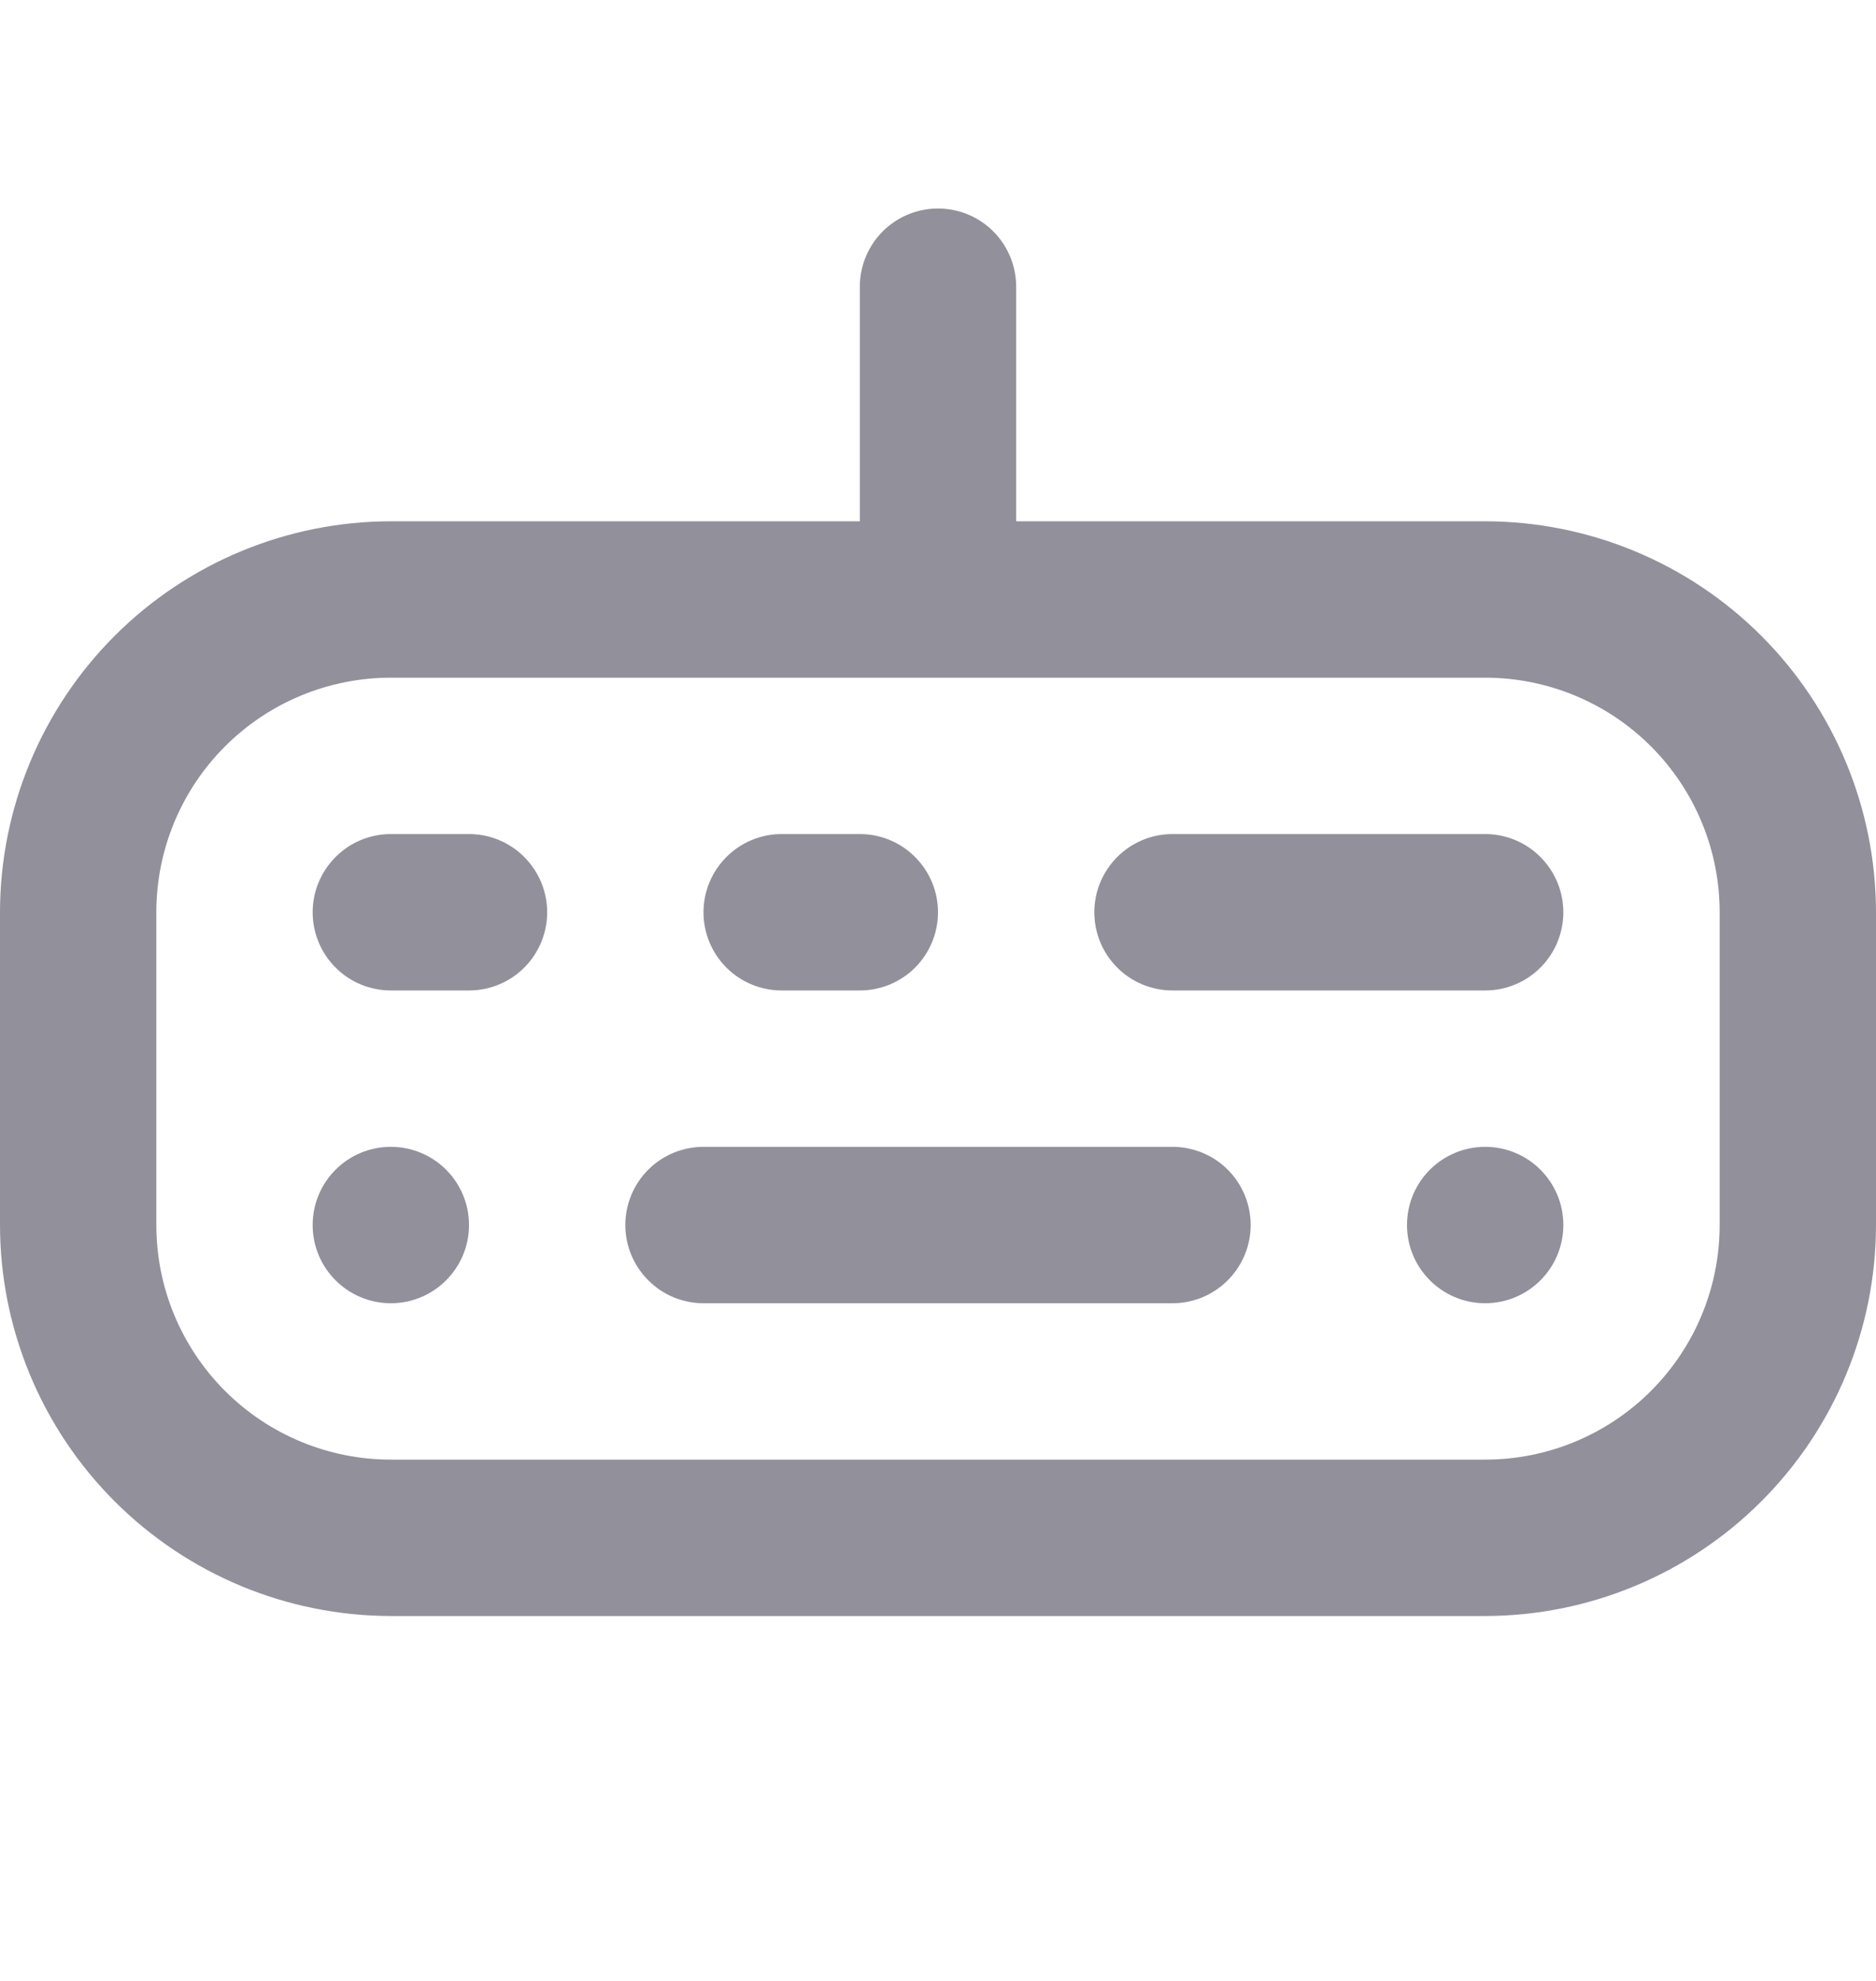 <svg width="18" height="19" viewBox="0 0 18 19" fill="none" xmlns="http://www.w3.org/2000/svg">
<g clip-path="url(#clip0_3315_1531)">
<path d="M14.25 5H9.75V2.75C9.75 2.551 9.671 2.36 9.53 2.219C9.39 2.079 9.199 2 9 2C8.801 2 8.61 2.079 8.47 2.219C8.329 2.36 8.25 2.551 8.25 2.75V5H3.75C2.756 5.001 1.803 5.396 1.1 6.099C0.397 6.802 0.001 7.756 0 8.75L0 11.75C0.001 12.744 0.397 13.697 1.1 14.4C1.803 15.103 2.756 15.499 3.75 15.5H14.25C15.244 15.499 16.197 15.103 16.9 14.4C17.603 13.697 17.999 12.744 18 11.75V8.75C17.999 7.756 17.603 6.802 16.9 6.099C16.197 5.396 15.244 5.001 14.25 5ZM16.5 11.75C16.5 12.347 16.263 12.919 15.841 13.341C15.419 13.763 14.847 14 14.25 14H3.75C3.153 14 2.581 13.763 2.159 13.341C1.737 12.919 1.5 12.347 1.5 11.75V8.75C1.5 8.153 1.737 7.581 2.159 7.159C2.581 6.737 3.153 6.5 3.75 6.5H14.25C14.847 6.5 15.419 6.737 15.841 7.159C16.263 7.581 16.5 8.153 16.5 8.75V11.75Z" fill="#91909B"/>
<path d="M11.25 11H6.75C6.551 11 6.36 11.079 6.22 11.219C6.079 11.36 6 11.551 6 11.75C6 11.949 6.079 12.139 6.22 12.28C6.36 12.421 6.551 12.5 6.75 12.5H11.25C11.449 12.5 11.64 12.421 11.78 12.28C11.921 12.139 12 11.949 12 11.75C12 11.551 11.921 11.36 11.78 11.219C11.64 11.079 11.449 11 11.25 11Z" fill="#91909B"/>
<path d="M7.5 9.5H8.25C8.449 9.5 8.64 9.421 8.78 9.281C8.921 9.14 9 8.949 9 8.75C9 8.551 8.921 8.361 8.78 8.22C8.64 8.079 8.449 8 8.25 8H7.5C7.301 8 7.11 8.079 6.97 8.22C6.829 8.361 6.75 8.551 6.75 8.75C6.75 8.949 6.829 9.14 6.97 9.281C7.11 9.421 7.301 9.5 7.5 9.5Z" fill="#91909B"/>
<path d="M14.25 8H11.25C11.051 8 10.86 8.079 10.72 8.22C10.579 8.361 10.5 8.551 10.5 8.75C10.5 8.949 10.579 9.14 10.72 9.281C10.86 9.421 11.051 9.5 11.25 9.5H14.25C14.449 9.5 14.64 9.421 14.78 9.281C14.921 9.14 15 8.949 15 8.75C15 8.551 14.921 8.361 14.78 8.22C14.64 8.079 14.449 8 14.25 8Z" fill="#91909B"/>
<path d="M4.5 8H3.75C3.551 8 3.36 8.079 3.22 8.22C3.079 8.361 3 8.551 3 8.75C3 8.949 3.079 9.14 3.22 9.281C3.36 9.421 3.551 9.5 3.75 9.5H4.5C4.699 9.5 4.89 9.421 5.03 9.281C5.171 9.14 5.25 8.949 5.25 8.75C5.25 8.551 5.171 8.361 5.03 8.22C4.89 8.079 4.699 8 4.5 8Z" fill="#91909B"/>
<path d="M3.75 12.5C4.164 12.5 4.5 12.164 4.5 11.75C4.5 11.335 4.164 11 3.75 11C3.336 11 3 11.335 3 11.75C3 12.164 3.336 12.5 3.75 12.5Z" fill="#91909B"/>
<path d="M14.25 12.5C14.664 12.5 15 12.164 15 11.75C15 11.335 14.664 11 14.25 11C13.836 11 13.5 11.335 13.5 11.75C13.5 12.164 13.836 12.5 14.25 12.5Z" fill="#91909B"/>
</g>
<defs>
<clipPath id="clip0_3315_1531">
<rect width="18" height="18" fill="white" transform="translate(0 0.5)"/>
</clipPath>
</defs>
</svg>
